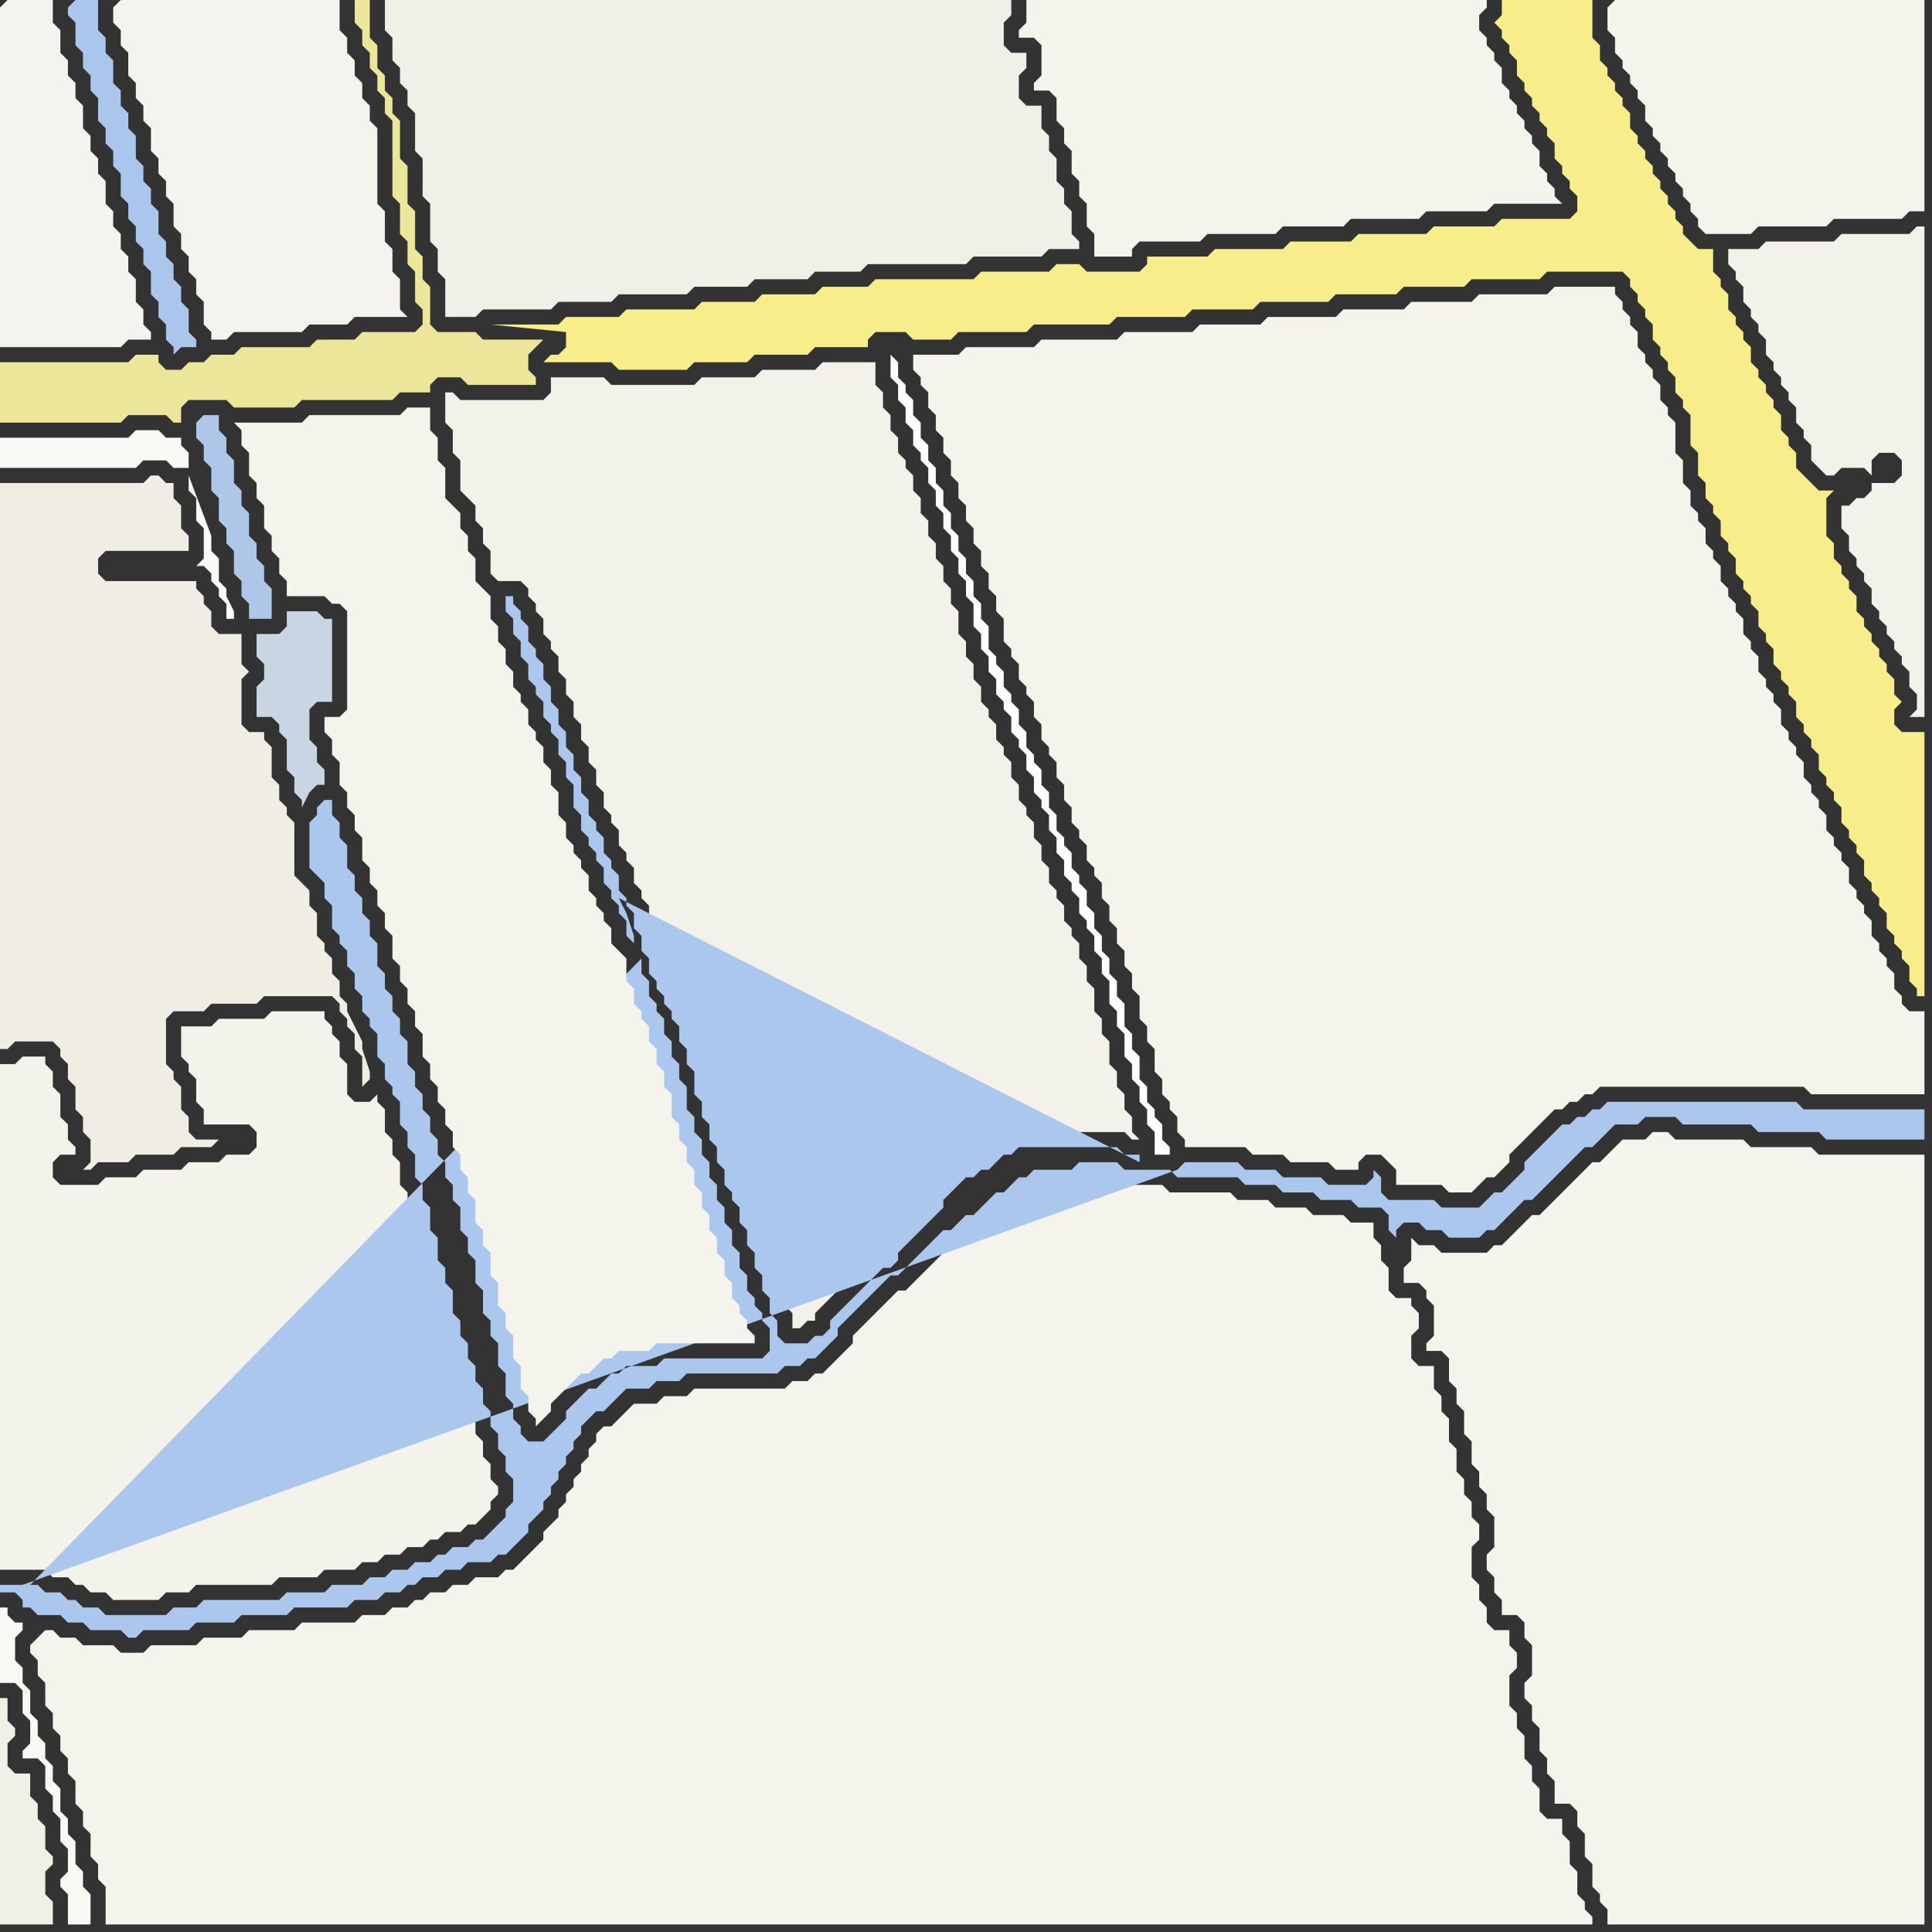 <svg width="256" height="256" xmlns="http://www.w3.org/2000/svg"><rect width="100%" height="100%" fill="#333333" stroke="none"/><script> 
var tempColor;
function hoverPath(evt){
obj = evt.target;
tempColor = obj.getAttribute("fill");
obj.setAttribute("fill","red");
//alert(tempColor);
//obj.setAttribute("stroke","red");}
function recoverPath(evt){
obj = evt.target;
obj.setAttribute("fill", tempColor);
//obj.setAttribute("stroke", tempColor);
}</script><path onmouseover="hoverPath(evt)" onmouseout="recoverPath(evt)" fill="rgb(249,249,244)" d="M  0,216l 0,7 2,0 1,1 0,3 1,1 0,3 -1,1 0,1 2,0 1,1 0,3 1,1 0,2 1,1 0,3 1,1 0,3 -1,1 0,1 1,1 0,4 3,0 0,-4 -1,-1 0,-2 -1,-1 0,-3 -1,-1 0,-2 -1,-1 0,-3 -1,-1 0,-2 -1,-1 0,-2 -1,-1 0,-2 -1,-1 0,-3 -1,-1 0,-2 -1,-1 0,-3 1,-1 0,-1 -1,0 -1,-1 0,-1 -1,0Z"/>
<path onmouseover="hoverPath(evt)" onmouseout="recoverPath(evt)" fill="rgb(174,198,232)" d="M  26,56l 0,2 1,1 0,2 1,1 0,3 1,1 0,3 1,1 0,2 1,1 0,3 1,1 0,2 1,1 0,2 3,0 0,-4 -1,-1 0,-2 -1,-1 0,-2 -1,-1 0,-3 -1,-1 0,-2 -1,-1 0,-3 -1,-1 0,-2 -1,-1 0,-2 -2,0 -1,1Z"/>
<path onmouseover="hoverPath(evt)" onmouseout="recoverPath(evt)" fill="rgb(244,243,237)" d="M  0,1l 0,45 16,0 1,-1 3,0 0,-1 -1,-1 0,-2 -1,-1 0,-3 -1,-1 0,-2 -1,-1 0,-2 -1,-1 0,-2 -1,-1 0,-3 -1,-1 0,-2 -1,-1 0,-2 -1,-1 0,-3 -1,-1 0,-2 -1,-1 0,-2 -1,-1 0,-3 -1,-1 0,-3 -6,0 -1,1Z"/>
<path onmouseover="hoverPath(evt)" onmouseout="recoverPath(evt)" fill="rgb(244,243,236)" d="M  5,217l 0,0 -1,1 0,1 1,1 0,2 1,1 0,3 1,1 0,2 1,1 0,2 1,1 0,2 1,1 0,3 1,1 0,2 1,1 0,3 1,1 0,2 1,1 0,5 197,0 0,-1 -1,-1 0,-1 -1,-1 0,-3 -1,-1 0,-3 -1,-1 0,-2 -2,0 -1,-1 0,-3 -1,-1 0,-2 -1,-1 0,-3 -1,-1 0,-2 -1,-1 0,-4 1,-1 0,-2 -1,-1 0,-2 -2,0 -1,-1 0,-2 -1,-1 0,-2 -1,-1 0,-4 1,-1 0,-2 -1,-1 0,-2 -1,-1 0,-2 -1,-1 0,-3 -1,-1 0,-3 -1,-1 0,-2 -1,-1 0,-3 -2,0 -1,-1 0,-3 1,-1 0,-2 -1,-1 0,-1 -2,0 -1,-1 0,-3 -1,-1 0,-2 -1,-1 0,-2 -3,0 -1,-1 -4,0 -1,-1 -4,0 -1,-1 -4,0 -1,-1 -8,0 -1,-1 -6,0 -1,-1 -3,0 -1,1 -5,0 -1,1 -1,0 -1,1 -1,1 -1,0 -1,1 -1,1 -1,1 -1,0 -1,1 -1,1 -1,0 -2,2 -1,1 -1,1 -1,1 -1,1 -1,0 -1,1 -1,1 -2,2 -1,1 -1,1 0,1 -1,1 -1,1 -1,1 -1,1 -1,0 -1,1 -2,0 -1,1 -12,0 -1,1 -3,0 -1,1 -3,0 -2,2 -1,1 -1,0 -1,1 0,1 -1,1 0,1 -1,1 0,1 -1,1 0,1 -1,1 0,1 -1,1 0,1 -1,1 -1,1 0,1 -1,1 -1,1 -2,2 -1,0 -1,1 -3,0 -1,1 -2,0 -1,1 -2,0 -1,1 -1,0 -1,1 -2,0 -1,1 -3,0 -1,1 -7,0 -1,1 -6,0 -1,1 -5,0 -1,1 -6,0 -1,1 -3,0 -1,-1 -4,0 -1,-1 -2,0 -1,-1 -1,0 -1,1Z"/>
<path onmouseover="hoverPath(evt)" onmouseout="recoverPath(evt)" fill="rgb(170,198,237)" d="M  9,1l 0,1 1,1 0,3 1,1 0,2 1,1 0,2 1,1 0,3 1,1 0,2 1,1 0,2 1,1 0,3 1,1 0,2 1,1 0,2 1,1 0,2 1,1 0,3 1,1 0,2 1,1 0,2 1,1 0,1 1,-1 2,0 0,-1 -1,-1 0,-3 -1,-1 0,-2 -1,-1 0,-2 -1,-1 0,-2 -1,-1 0,-3 -1,-1 0,-2 -1,-1 0,-2 -1,-1 0,-3 -1,-1 0,-2 -1,-1 0,-2 -1,-1 0,-3 -1,-1 0,-2 -1,-1 0,-4 -3,0 -1,1Z"/>
<path onmouseover="hoverPath(evt)" onmouseout="recoverPath(evt)" fill="rgb(244,243,237)" d="M  15,1l 0,2 1,1 0,2 1,1 0,3 1,1 0,2 1,1 0,2 1,1 0,3 1,1 0,2 1,1 0,2 1,1 0,3 1,1 0,2 1,1 0,2 1,1 0,2 1,1 0,3 1,1 0,1 2,0 1,-1 9,0 1,-1 5,0 1,-1 7,0 -1,-1 0,-4 -1,-1 0,-3 -1,-1 0,-4 -1,-1 0,-10 -1,-1 0,-2 -1,-1 0,-2 -1,-1 0,-2 -1,-1 0,-2 -1,-1 0,-4 -29,0 -1,1Z"/>
<path onmouseover="hoverPath(evt)" onmouseout="recoverPath(evt)" fill="rgb(239,237,228)" d="M  36,101l 0,-2 -1,-1 0,-1 -2,0 -1,-1 0,-6 1,-1 -1,-1 0,-4 -3,0 -1,-1 0,-2 -1,-1 0,-1 -1,-1 0,-1 -12,0 -1,-1 0,-2 1,-1 11,0 0,-2 -1,-1 0,-3 -1,-1 0,-2 -1,0 -1,-1 -1,0 -1,1 -19,0 0,75 1,0 1,-1 5,0 1,1 0,1 1,1 0,2 1,1 0,3 1,1 0,2 1,1 0,3 -1,1 1,0 1,-1 4,0 1,-1 5,0 1,-1 4,0 1,-1 -3,0 -1,-1 0,-2 -1,-1 0,-3 -1,-1 0,-1 -1,-1 0,-6 1,-1 4,0 1,-1 6,0 1,-1 9,0 1,1 0,1 1,1 0,1 1,1 0,2 1,1 0,4 1,-1 0,-1 -1,-3 0,-1 -1,-2 -1,-2 0,-1 -1,-1 0,-2 -1,-1 0,-2 -1,-1 0,-1 -1,-1 0,-3 -1,-1 0,-2 -1,-1 -1,-1 0,-7 -1,-1 0,-1 -1,-1 0,-2 -1,-1Z"/>
<path onmouseover="hoverPath(evt)" onmouseout="recoverPath(evt)" fill="rgb(244,243,236)" d="M  141,0l -5,0 0,3 -1,1 0,1 2,0 1,1 0,4 -1,1 0,1 2,0 1,1 0,3 1,1 0,2 1,1 0,3 1,1 0,2 1,1 0,3 1,1 0,3 5,0 0,-1 1,-1 8,0 1,-1 9,0 1,-1 8,0 1,-1 9,0 1,-1 8,0 1,-1 9,0 -1,-1 0,-1 -1,-1 0,-1 -1,-1 0,-2 -1,-1 0,-1 -1,-1 0,-1 -1,-1 0,-1 -1,-1 0,-1 -1,-1 0,-2 -1,-1 0,-1 -1,-1 0,-1 -1,-1 0,-2 1,-1 0,-1Z"/>
<path onmouseover="hoverPath(evt)" onmouseout="recoverPath(evt)" fill="rgb(244,243,236)" d="M  213,1l 0,3 1,1 0,2 1,1 0,1 1,1 0,1 1,1 0,1 1,1 0,2 1,1 0,1 1,1 0,1 1,1 0,1 1,1 0,1 1,1 0,1 1,1 0,1 1,1 0,1 1,1 6,0 1,-1 9,0 1,-1 9,0 1,-1 2,0 0,-28 -41,0 -1,1Z"/>
<path onmouseover="hoverPath(evt)" onmouseout="recoverPath(evt)" fill="rgb(244,243,235)" d="M  0,162l 0,46 6,0 1,1 2,0 1,1 1,0 1,1 2,0 1,1 6,0 1,-1 3,0 1,-1 10,0 1,-1 5,0 1,-1 4,0 1,-1 2,0 1,-1 2,0 1,-1 2,0 1,-1 1,0 1,-1 2,0 1,-1 1,0 1,-1 1,-1 0,-1 1,-1 0,-1 -1,-1 0,-2 -1,-1 0,-2 -1,-1 0,-2 -1,-1 0,-2 -1,-1 0,-2 -1,-1 0,-2 -1,-1 0,-2 -1,-1 0,-3 -1,-1 0,-2 -1,-1 0,-3 -1,-1 0,-3 -1,-1 0,-2 -1,-1 0,-3 -1,-1 0,-2 -1,-1 0,-3 -1,-1 0,-1 -1,1 -2,0 -1,-1 0,-4 -1,-1 0,-2 -1,-1 0,-1 -1,-1 0,-1 -7,0 -1,1 -6,0 -1,1 -4,0 0,4 1,1 0,1 1,1 0,3 1,1 0,2 6,0 1,1 0,2 -1,1 -3,0 -1,1 -4,0 -1,1 -5,0 -1,1 -4,0 -1,1 -5,0 -1,-1 0,-2 1,-1 2,0 0,-1 -1,-1 0,-2 -1,-1 0,-3 -1,-1 0,-2 -1,-1 0,-1 -3,0 -1,1 -2,0Z"/>
<path onmouseover="hoverPath(evt)" onmouseout="recoverPath(evt)" fill="rgb(241,240,230)" d="M  2,230l 0,-1 -1,-1 0,-3 -1,0 0,30 7,0 0,-3 -1,-1 0,-3 1,-1 0,-1 -1,-1 0,-3 -1,-1 0,-2 -1,-1 0,-3 -2,0 -1,-1 0,-3 1,-1Z"/>
<path onmouseover="hoverPath(evt)" onmouseout="recoverPath(evt)" fill="rgb(243,242,234)" d="M  64,53l -3,0 -1,-1 -1,0 0,4 1,1 0,3 1,1 0,4 1,1 1,1 0,2 1,1 0,2 1,1 0,3 1,1 3,0 1,1 0,1 1,1 0,1 1,1 0,2 1,1 0,1 1,1 0,2 1,1 0,2 1,1 0,2 1,1 0,2 1,1 0,2 1,1 0,2 1,1 0,2 1,1 0,1 1,1 0,2 1,1 0,1 1,1 0,2 1,1 0,1 1,1 0,2 1,1 0,2 1,1 0,2 1,1 0,1 1,1 0,1 1,1 0,1 1,1 0,2 1,1 0,2 1,1 0,3 1,1 0,2 1,1 0,2 1,1 0,2 1,1 0,2 1,1 0,1 1,1 0,2 1,1 0,2 1,1 0,2 1,1 0,2 1,1 0,2 1,1 0,2 1,0 1,-1 1,0 0,-1 1,-1 1,-1 1,-1 1,-1 1,-1 1,-1 1,-1 1,-1 1,0 0,-1 1,-1 1,-1 1,-1 1,-1 1,-1 1,-1 0,-1 1,-1 1,-1 1,-1 1,-1 1,0 1,-1 1,0 1,-1 1,-1 1,0 1,-1 15,0 1,1 1,0 -1,-1 0,-2 -1,-1 0,-2 -1,-1 0,-2 -1,-1 0,-3 -1,-1 0,-2 -1,-1 0,-3 -1,-1 0,-2 -1,-1 0,-2 -1,-1 0,-1 -1,-1 0,-2 -1,-1 0,-1 -1,-1 0,-2 -1,-1 0,-2 -1,-1 0,-2 -1,-1 0,-1 -1,-1 0,-2 -1,-1 0,-2 -1,-1 0,-1 -1,-1 0,-2 -1,-1 0,-1 -1,-1 0,-2 -1,-1 0,-2 -1,-1 0,-2 -1,-1 0,-3 -1,-1 0,-2 -1,-1 0,-2 -1,-1 0,-2 -1,-1 0,-2 -1,-1 0,-2 -1,-1 0,-2 -1,-1 0,-1 -1,-1 0,-2 -1,-1 0,-2 -1,-1 0,-2 -1,-1 0,-3 -7,0 -1,1 -7,0 -1,1 -7,0 -1,1 -11,0 -1,-1 -7,0 0,2 -1,1Z"/>
<path onmouseover="hoverPath(evt)" onmouseout="recoverPath(evt)" fill="rgb(248,237,139)" d="M  98,48l 1,0 1,-1 7,0 1,-1 7,0 0,-1 1,-1 4,0 1,1 5,0 1,-1 9,0 1,-1 10,0 1,-1 9,0 1,-1 8,0 1,-1 9,0 1,-1 8,0 1,-1 8,0 1,-1 9,0 1,-1 10,0 1,1 0,1 1,1 0,1 1,1 0,1 1,1 0,2 1,1 0,1 1,1 0,1 1,1 0,2 1,1 0,1 1,1 0,4 1,1 0,3 1,1 0,2 1,1 0,1 1,1 0,2 1,1 0,1 1,1 0,2 1,1 0,1 1,1 0,1 1,1 0,2 1,1 0,1 1,1 0,2 1,1 0,1 1,1 0,1 1,1 0,2 1,1 0,1 1,1 0,1 1,1 0,2 1,1 0,1 1,1 0,1 1,1 0,2 1,1 0,1 1,1 0,1 1,1 0,2 1,1 0,1 1,1 0,1 1,1 0,2 1,1 0,1 1,1 0,1 1,1 0,2 1,1 0,1 1,0 0,-35 -3,0 -1,-1 0,-2 1,-1 -1,-1 0,-2 -1,-1 0,-1 -1,-1 0,-1 -1,-1 0,-1 -1,-1 0,-1 -1,-1 0,-2 -1,-1 0,-1 -1,-1 0,-1 -1,-1 0,-2 -1,-1 0,-5 1,-1 -2,0 -1,-1 -1,-1 -1,-1 0,-2 -1,-1 0,-1 -1,-1 0,-2 -1,-1 0,-1 -1,-1 0,-1 -1,-1 0,-1 -1,-1 0,-2 -1,-1 0,-1 -1,-1 0,-1 -1,-1 0,-2 -1,-1 0,-1 -1,-1 0,-3 -2,0 -1,-1 -1,-1 0,-1 -1,-1 0,-1 -1,-1 0,-1 -1,-1 0,-1 -1,-1 0,-1 -1,-1 0,-1 -1,-1 0,-1 -1,-1 0,-2 -1,-1 0,-1 -1,-1 0,-1 -1,-1 0,-1 -1,-1 0,-2 -1,-1 0,-5 -12,0 0,2 -1,1 1,1 0,1 1,1 0,1 1,1 0,2 1,1 0,1 1,1 0,1 1,1 0,1 1,1 0,1 1,1 0,2 1,1 0,1 1,1 0,1 1,1 0,2 -1,1 -9,0 -1,1 -8,0 -1,1 -9,0 -1,1 -8,0 -1,1 -9,0 -1,1 -8,0 0,1 -1,1 -7,0 -1,-1 -3,0 -1,1 -9,0 -1,1 -13,0 -1,1 -6,0 -1,1 -7,0 -1,1 -7,0 -1,1 -9,0 -1,1 -7,0 -1,1 -9,0 10,1 0,2 -1,1 -1,0 -1,1 9,0 1,1 9,0 1,-1Z"/>
<path onmouseover="hoverPath(evt)" onmouseout="recoverPath(evt)" fill="rgb(241,240,232)" d="M  111,36l 3,0 1,-1 13,0 1,-1 9,0 1,-1 4,0 0,-1 -1,-1 0,-3 -1,-1 0,-2 -1,-1 0,-3 -1,-1 0,-2 -1,-1 0,-3 -2,0 -1,-1 0,-3 1,-1 0,-2 -2,0 -1,-1 0,-3 1,-1 0,-2 -83,0 0,4 1,1 0,3 1,1 0,2 1,1 0,2 1,1 0,5 1,1 0,5 1,1 0,5 1,1 0,3 1,1 0,5 4,0 1,-1 9,0 1,-1 7,0 1,-1 9,0 1,-1 7,0 1,-1 7,0 1,-1Z"/>
<path onmouseover="hoverPath(evt)" onmouseout="recoverPath(evt)" fill="rgb(244,243,236)" d="M  189,165l -1,0 -1,-1 0,3 -1,1 0,2 2,0 1,1 0,1 1,1 0,4 -1,1 0,1 2,0 1,1 0,3 1,1 0,2 1,1 0,3 1,1 0,3 1,1 0,2 1,1 0,2 1,1 0,4 -1,1 0,2 1,1 0,2 1,1 0,2 2,0 1,1 0,2 1,1 0,4 -1,1 0,2 1,1 0,2 1,1 0,3 1,1 0,2 1,1 0,3 2,0 1,1 0,2 1,1 0,3 1,1 0,3 1,1 0,1 1,1 0,2 42,0 0,-102 -14,0 -1,-1 -8,0 -1,-1 -9,0 -1,-1 -2,0 -1,1 -3,0 -2,2 -1,1 -1,0 -1,1 -1,1 -2,2 -1,1 -2,2 -1,0 -2,2 -1,1 -1,1 -1,0 -1,1 -6,0 -1,-1Z"/>
<path onmouseover="hoverPath(evt)" onmouseout="recoverPath(evt)" fill="rgb(236,230,154)" d="M  0,51l 0,5 16,0 1,-1 5,0 1,1 1,0 0,-2 1,-1 5,0 1,1 8,0 1,-1 12,0 1,-1 4,0 0,-1 1,-1 3,0 1,1 9,0 0,-1 -1,-1 0,-2 1,-1 1,-1 -8,0 -1,-1 -5,0 -1,-1 0,-5 -1,-1 0,-3 -1,-1 0,-5 -1,-1 0,-5 -1,-1 0,-5 -1,-1 0,-2 -1,-1 0,-2 -1,-1 0,-3 -1,-1 0,-5 -2,0 0,3 1,1 0,2 1,1 0,2 1,1 0,2 1,1 0,2 1,1 0,10 1,1 0,4 1,1 0,3 1,1 0,4 1,1 0,2 -1,1 -7,0 -1,1 -5,0 -1,1 -9,0 -1,1 -3,0 -1,1 -2,0 -1,1 -2,0 -1,-1 0,-1 -3,0 -1,1 -17,0Z"/>
<path onmouseover="hoverPath(evt)" onmouseout="recoverPath(evt)" fill="rgb(172,199,237)" d="M  3,210l -3,0 0,1 2,0 1,1 0,1 1,0 1,1 3,0 1,1 2,0 1,1 4,0 1,1 1,0 1,-1 6,0 1,-1 5,0 1,-1 6,0 1,-1 7,0 1,-1 3,0 1,-1 2,0 1,-1 1,0 1,-1 2,0 1,-1 2,0 1,-1 3,0 1,-1 1,0 1,-1 1,-1 1,-1 0,-1 1,-1 1,-1 0,-1 1,-1 0,-1 1,-1 0,-1 1,-1 0,-1 1,-1 0,-1 1,-1 0,-1 1,-1 1,-1 1,0 1,-1 1,-1 1,-1 3,0 1,-1 3,0 1,-1 12,0 1,-1 2,0 1,-1 1,0 1,-1 1,-1 1,-1 0,-1 1,-1 1,-1 1,-1 1,-1 1,-1 1,-1 1,-1 1,0 1,-1 1,-1 1,-1 1,-1 1,-1 1,-1 1,0 1,-1 1,-1 1,0 1,-1 1,-1 1,-1 1,0 1,-1 1,-1 1,0 1,-1 5,0 1,-1 5,0 1,1 6,0 1,1 8,0 1,1 4,0 1,1 4,0 1,1 4,0 1,1 3,0 1,1 0,2 1,1 0,-1 1,-1 2,0 1,1 2,0 1,1 4,0 1,-1 1,0 3,-3 1,-1 1,0 1,-1 1,-1 1,-1 1,-1 3,-3 1,0 3,-3 3,0 1,-1 4,0 1,1 9,0 1,1 8,0 1,1 13,0 0,-4 -16,0 -1,-1 -25,0 -1,1 -1,0 -1,1 -1,0 -1,1 -1,0 -1,1 -1,1 -1,1 -1,1 -1,1 0,1 -1,1 -1,1 -1,1 -1,0 -1,1 -1,1 -5,0 -1,-1 -6,0 -1,-1 0,-2 -1,-1 0,1 -1,1 -5,0 -1,-1 -5,0 -1,-1 -4,0 -1,-1 -7,0 -1,1 -153,55 148,-56 0,-1 -2,0 -1,-1 -13,0 -1,1 -1,0 -1,1 -1,1 -1,0 -1,1 -1,0 -1,1 -1,1 -1,1 0,1 -1,1 -1,1 -1,1 -1,1 -1,1 -1,1 0,1 -1,1 -1,0 -1,1 -2,2 -1,1 -1,1 -1,1 -1,1 0,1 -1,1 -1,0 -1,1 -3,0 -1,-1 0,-2 -1,-1 0,-2 -1,-1 0,-2 -1,-1 0,-2 -1,-1 0,-2 -1,-1 0,-2 -1,-1 0,-1 -1,-1 0,-2 -1,-1 0,-2 -1,-1 0,-2 -1,-1 0,-2 -1,-1 0,-3 -1,-1 0,-2 -1,-1 0,-2 -1,-1 0,-1 -1,-1 0,-1 -1,-1 0,-1 -1,-1 0,-2 -1,-1 0,-2 -1,-1 0,-2 -1,-1 0,-1 -1,-1 0,-2 -1,-1 0,-1 -1,-1 0,-2 -1,-1 0,-1 -1,-1 0,-2 -1,-1 0,-2 -1,-1 0,-2 -1,-1 0,-2 -1,-1 0,-2 -1,-1 0,-2 -1,-1 0,-2 -1,-1 0,-1 -1,-1 0,-2 -1,-1 0,-1 -1,-1 0,-1 -1,0 0,2 1,1 0,2 1,1 0,2 1,1 0,2 1,1 0,1 1,1 0,2 1,1 0,1 1,1 0,2 1,1 0,2 1,1 0,3 1,1 0,2 1,1 0,1 1,1 0,1 1,1 0,2 1,1 0,1 1,1 0,1 1,1 0,2 1,1 0,-1 -1,-3 -1,-2 69,35 -148,56 82,-83 0,2 1,1 0,2 1,1 0,1 1,1 0,2 1,1 0,2 1,1 0,2 1,1 0,3 1,1 0,2 1,1 0,2 1,1 0,2 1,1 0,2 1,1 0,2 1,1 0,2 1,1 0,2 1,1 0,2 1,1 0,1 1,1 0,1 1,1 0,3 -1,1 -13,0 -1,1 -4,0 -1,1 -1,0 -1,1 -1,1 -1,0 -1,1 -1,1 -1,1 0,1 -1,1 -1,1 -1,1 -2,0 -1,-1 0,-1 -1,-1 0,-2 -1,-1 0,-3 -1,-1 0,-3 -1,-1 0,-2 -1,-1 0,-3 -1,-1 0,-3 -1,-1 0,-2 -1,-1 0,-3 -1,-1 0,-2 -1,-1 0,-2 -1,-1 0,-2 -1,-1 0,-2 -1,-1 0,-2 -1,-1 0,-2 -1,-1 0,-3 -1,-1 0,-2 -1,-1 0,-2 -1,-1 0,-2 -1,-1 0,-3 -1,-1 0,-2 -1,-1 0,-2 -1,-1 0,-2 -1,-1 0,-3 -1,-1 0,-2 -1,-1 0,-2 -1,0 -1,1 0,1 -1,1 0,6 1,1 0,0 1,1 0,2 1,1 0,3 1,1 0,1 1,1 0,2 1,1 0,2 1,1 0,2 1,1 0,1 1,1 0,3 1,1 0,2 1,1 0,1 1,1 0,3 1,1 0,2 1,1 0,3 1,1 0,2 1,1 0,3 1,1 0,3 1,1 0,2 1,1 0,3 1,1 0,2 1,1 0,2 1,1 0,2 1,1 0,2 1,1 0,2 1,1 0,2 1,1 0,2 1,1 0,3 -1,1 0,1 -1,1 -1,1 -1,1 -1,0 -1,1 -2,0 -1,1 -1,0 -1,1 -2,0 -1,1 -2,0 -1,1 -2,0 -1,1 -4,0 -1,1 -5,0 -1,1 -10,0 -1,1 -3,0 -1,1 -8,0 -1,-1 -2,0 -1,-1 -1,0 -1,-1 -2,0 -1,-1 -1,0 81,-83 -82,83Z"/>
<path onmouseover="hoverPath(evt)" onmouseout="recoverPath(evt)" fill="rgb(250,249,245)" d="M  25,63l 0,2 1,1 0,3 1,1 0,4 -1,1 1,0 1,1 0,1 1,1 0,1 1,1 0,2 1,0 0,-1 -1,-2 0,-1 -1,-1 0,-3 -1,-1 0,-2 -3,-8 0,-3 -1,-1 0,-1 -2,0 -1,-1 -3,0 -1,1 -17,0 0,4 18,0 1,-1 3,0 1,1 2,0Z"/>
<path onmouseover="hoverPath(evt)" onmouseout="recoverPath(evt)" fill="rgb(201,213,226)" d="M  37,96l 0,1 1,1 0,4 1,1 0,2 1,1 0,1 1,-2 0,0 1,-1 1,0 0,-2 -1,-1 0,-2 -1,-1 0,-4 1,-1 2,0 0,-11 -1,0 -1,-1 -4,0 0,2 -1,1 -3,0 0,3 1,1 0,2 -1,1 0,4 2,0 1,1Z"/>
<path onmouseover="hoverPath(evt)" onmouseout="recoverPath(evt)" fill="rgb(244,243,236)" d="M  44,95l -1,0 0,2 1,1 0,2 1,1 0,3 1,1 0,2 1,1 0,2 1,1 0,3 1,1 0,2 1,1 0,2 1,1 0,2 1,1 0,3 1,1 0,2 1,1 0,2 1,1 0,2 1,1 0,3 1,1 0,2 1,1 0,2 1,1 0,2 1,1 0,2 1,1 0,2 1,1 0,2 1,1 0,3 1,1 0,2 1,1 0,3 1,1 0,3 1,1 0,2 1,1 0,3 1,1 0,3 1,1 0,2 1,1 0,1 1,-1 0,0 1,-1 0,-1 1,-1 1,-1 1,-1 1,-1 1,0 1,-1 1,-1 1,0 1,-1 4,0 1,-1 13,0 0,-1 -1,-1 0,-1 -1,-1 0,-1 -1,-1 0,-2 -1,-1 0,-2 -1,-1 0,-2 -1,-1 0,-2 -1,-1 0,-2 -1,-1 0,-2 -1,-1 0,-2 -1,-1 0,-2 -1,-1 0,-3 -1,-1 0,-2 -1,-1 0,-2 -1,-1 0,-2 -1,-1 0,-1 -1,-1 0,-2 -1,-1 0,-3 -1,-1 -1,-1 0,-2 -1,-1 0,-1 -1,-1 0,-1 -1,-1 0,-2 -1,-1 0,-1 -1,-1 0,-1 -1,-1 0,-2 -1,-1 0,-3 -1,-1 0,-2 -1,-1 0,-2 -1,-1 0,-1 -1,-1 0,-2 -1,-1 0,-1 -1,-1 0,-2 -1,-1 0,-2 -1,-1 0,-2 -1,-1 0,-3 -1,-1 -1,-1 0,-3 -1,-1 0,-2 -1,-1 0,-2 -1,-1 -1,-1 0,-4 -1,-1 0,-3 -1,-1 0,-3 -3,0 -1,1 -12,0 -1,1 -9,0 1,1 0,2 1,1 0,3 1,1 0,2 1,1 0,3 1,1 0,2 1,1 0,2 1,1 0,2 5,0 1,1 1,0 1,1 0,13 -1,1Z"/>
<path onmouseover="hoverPath(evt)" onmouseout="recoverPath(evt)" fill="rgb(254,254,254)" d="M  118,47l 0,3 1,1 0,2 1,1 0,2 1,1 0,2 1,1 0,1 1,1 0,2 1,1 0,2 1,1 0,2 1,1 0,2 1,1 0,2 1,1 0,2 1,1 0,3 1,1 0,2 1,1 0,2 1,1 0,2 1,1 0,1 1,1 0,2 1,1 0,1 1,1 0,2 1,1 0,2 1,1 0,1 1,1 0,2 1,1 0,2 1,1 0,2 1,1 0,1 1,1 0,2 1,1 0,1 1,1 0,2 1,1 0,2 1,1 0,3 1,1 0,2 1,1 0,3 1,1 0,2 1,1 0,2 1,1 0,2 1,1 0,3 2,0 0,-1 -1,-1 0,-2 -1,-1 0,-1 -1,-1 0,-2 -1,-1 0,-3 -1,-1 0,-2 -1,-1 0,-3 -1,-1 0,-2 -1,-1 0,-2 -1,-1 0,-2 -1,-1 0,-2 -1,-1 0,-2 -1,-1 0,-1 -1,-1 0,-2 -1,-1 0,-1 -1,-1 0,-2 -1,-1 0,-2 -1,-1 0,-2 -1,-1 0,-1 -1,-1 0,-2 -1,-1 0,-2 -1,-1 0,-1 -1,-1 0,-2 -1,-1 0,-1 -1,-1 0,-3 -1,-1 0,-2 -1,-1 0,-2 -1,-1 0,-2 -1,-1 0,-2 -1,-1 0,-2 -1,-1 0,-2 -1,-1 0,-2 -1,-1 0,-2 -1,-1 0,-2 -1,-1 0,-2 -1,-1 0,-1 -1,-1 0,-2 -1,-1 1,-1Z"/>
<path onmouseover="hoverPath(evt)" onmouseout="recoverPath(evt)" fill="rgb(244,243,236)" d="M  123,47l -2,0 0,2 1,1 0,1 1,1 0,2 1,1 0,2 1,1 0,2 1,1 0,2 1,1 0,2 1,1 0,2 1,1 0,2 1,1 0,2 1,1 0,2 1,1 0,2 1,1 0,3 1,1 0,1 1,1 0,2 1,1 0,1 1,1 0,2 1,1 0,2 1,1 0,1 1,1 0,2 1,1 0,2 1,1 0,2 1,1 0,1 1,1 0,2 1,1 0,1 1,1 0,2 1,1 0,2 1,1 0,2 1,1 0,2 1,1 0,2 1,1 0,3 1,1 0,2 1,1 0,3 1,1 0,2 1,1 0,1 1,1 0,2 1,1 0,1 8,0 1,1 4,0 1,1 5,0 1,1 3,0 0,-1 1,-1 2,0 1,1 1,1 0,2 6,0 1,1 3,0 1,-1 1,-1 1,0 1,-1 1,-1 0,-1 1,-1 2,-2 1,-1 1,-1 1,-1 1,0 1,-1 1,0 1,-1 1,0 1,-1 27,0 1,1 15,0 0,-11 -2,0 -1,-1 0,-1 -1,-1 0,-2 -1,-1 0,-1 -1,-1 0,-1 -1,-1 0,-2 -1,-1 0,-1 -1,-1 0,-1 -1,-1 0,-2 -1,-1 0,-1 -1,-1 0,-1 -1,-1 0,-2 -1,-1 0,-1 -1,-1 0,-1 -1,-1 0,-2 -1,-1 0,-1 -1,-1 0,-1 -1,-1 0,-2 -1,-1 0,-1 -1,-1 0,-1 -1,-1 0,-2 -1,-1 0,-1 -1,-1 0,-2 -1,-1 0,-1 -1,-1 0,-1 -1,-1 0,-2 -1,-1 0,-1 -1,-1 0,-2 -1,-1 0,-1 -1,-1 0,-2 -1,-1 0,-3 -1,-1 0,-4 -1,-1 0,-1 -1,-1 0,-2 -1,-1 0,-1 -1,-1 0,-1 -1,-1 0,-2 -1,-1 0,-1 -1,-1 0,-1 -1,-1 0,-1 -8,0 -1,1 -9,0 -1,1 -8,0 -1,1 -8,0 -1,1 -9,0 -1,1 -8,0 -1,1 -9,0 -1,1 -10,0 -1,1 -9,0 -1,1Z"/>
<path onmouseover="hoverPath(evt)" onmouseout="recoverPath(evt)" fill="rgb(243,242,234)" d="M  229,35l 0,0 1,1 0,1 1,1 0,2 1,1 0,1 1,1 0,1 1,1 0,2 1,1 0,1 1,1 0,1 1,1 0,1 1,1 0,2 1,1 0,1 1,1 0,2 1,1 1,1 1,0 1,-1 3,0 1,1 0,-2 1,-1 2,0 1,1 0,2 -1,1 -3,0 0,1 -1,1 -1,0 -1,1 -1,0 0,3 1,1 0,2 1,1 0,1 1,1 0,1 1,1 0,2 1,1 0,1 1,1 0,1 1,1 0,1 1,1 0,1 1,1 0,2 1,1 0,2 -1,1 2,0 0,-65 -1,0 -1,1 -9,0 -1,1 -9,0 -1,1 -4,0Z"/>
</svg>